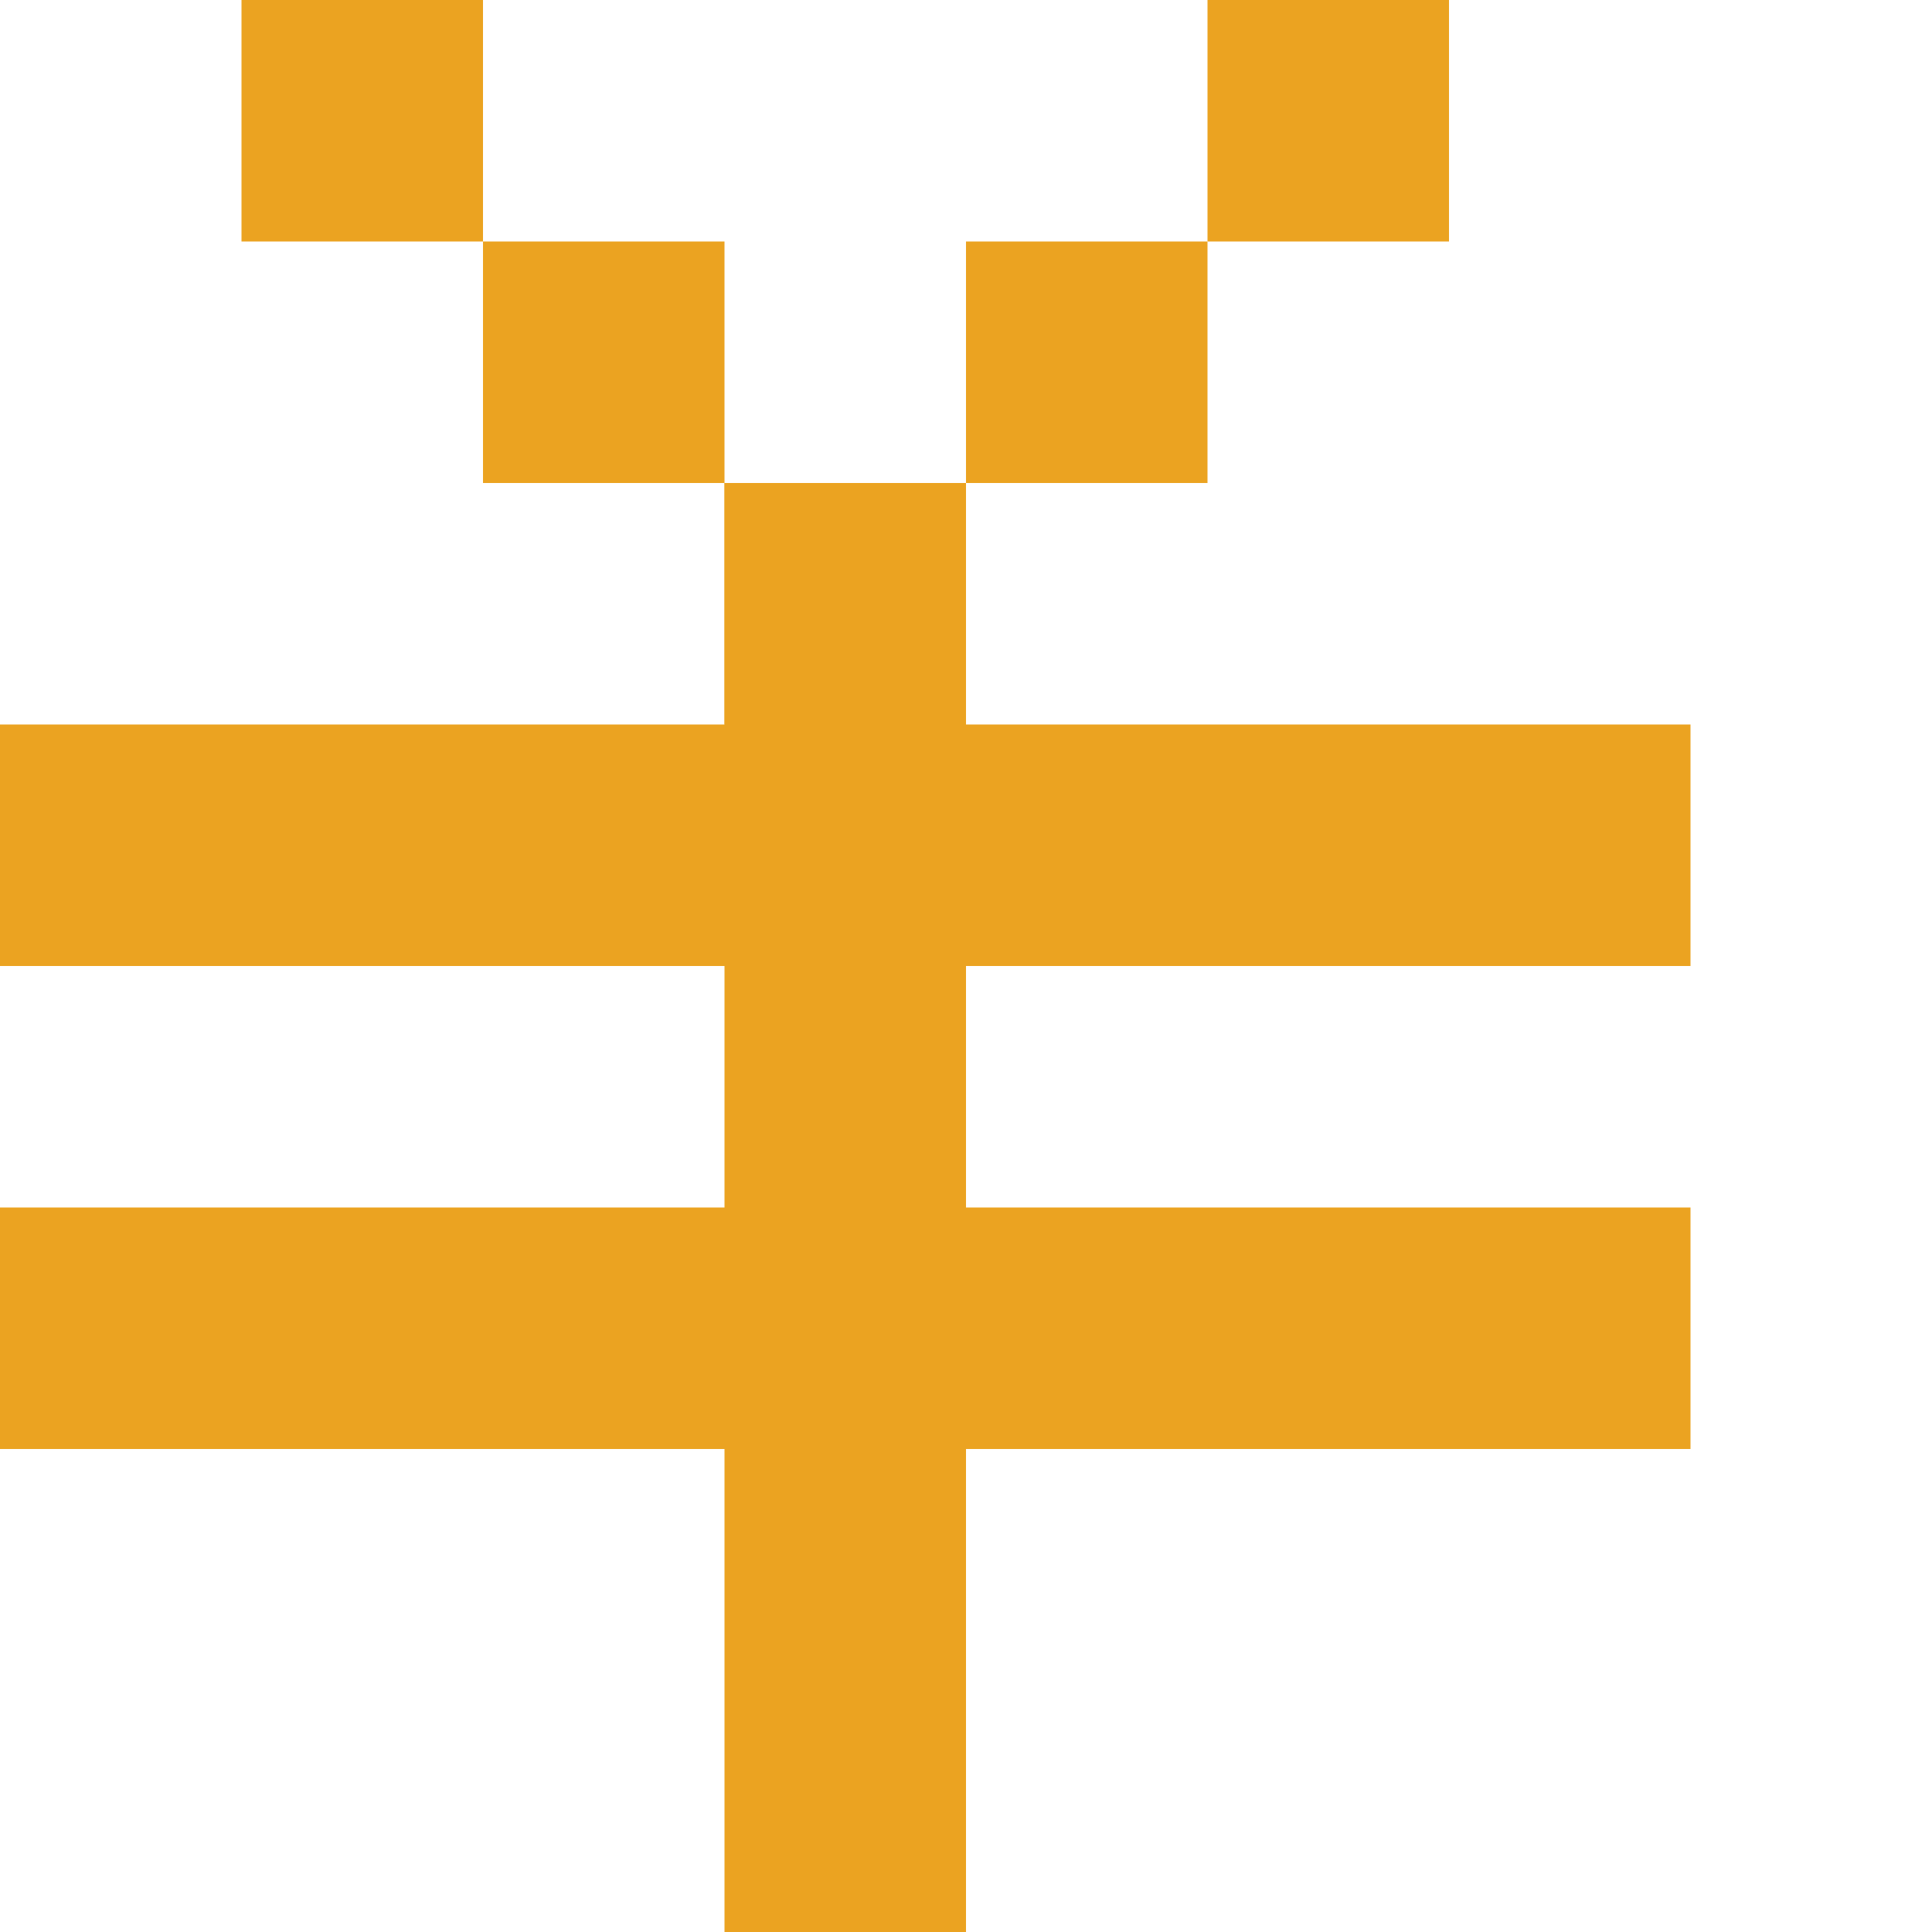 <?xml version="1.0" encoding="utf-8"?>
<!-- Generator: Adobe Illustrator 21.0.0, SVG Export Plug-In . SVG Version: 6.00 Build 0)  -->
<svg version="1.1" id="图层_1" xmlns="http://www.w3.org/2000/svg" xmlns:xlink="http://www.w3.org/1999/xlink" x="0px" y="0px"
	 viewBox="0 0 8 8" style="enable-background:new 0 0 8 8;" xml:space="preserve">
<style type="text/css">
	.st0{fill:none;stroke:#EBA321;stroke-miterlimit:10;}
	.st1{fill:#EBA321;}
</style>
<g id="图层_86">
	<line class="st0" x1="0" y1="3.5" x2="7" y2="3.5"/>
	<line class="st0" x1="0" y1="5.5" x2="7" y2="5.5"/>
	<rect x="3" y="2" class="st1" width="1" height="1"/>
	<rect x="2" y="1" class="st1" width="1" height="1"/>
	<rect x="1" class="st1" width="1" height="1"/>
	<rect x="3" y="2" class="st1" width="1" height="6"/>
	<rect x="5" class="st1" width="1" height="1"/>
	<rect x="4" y="1" class="st1" width="1" height="1"/>
</g>
</svg>
